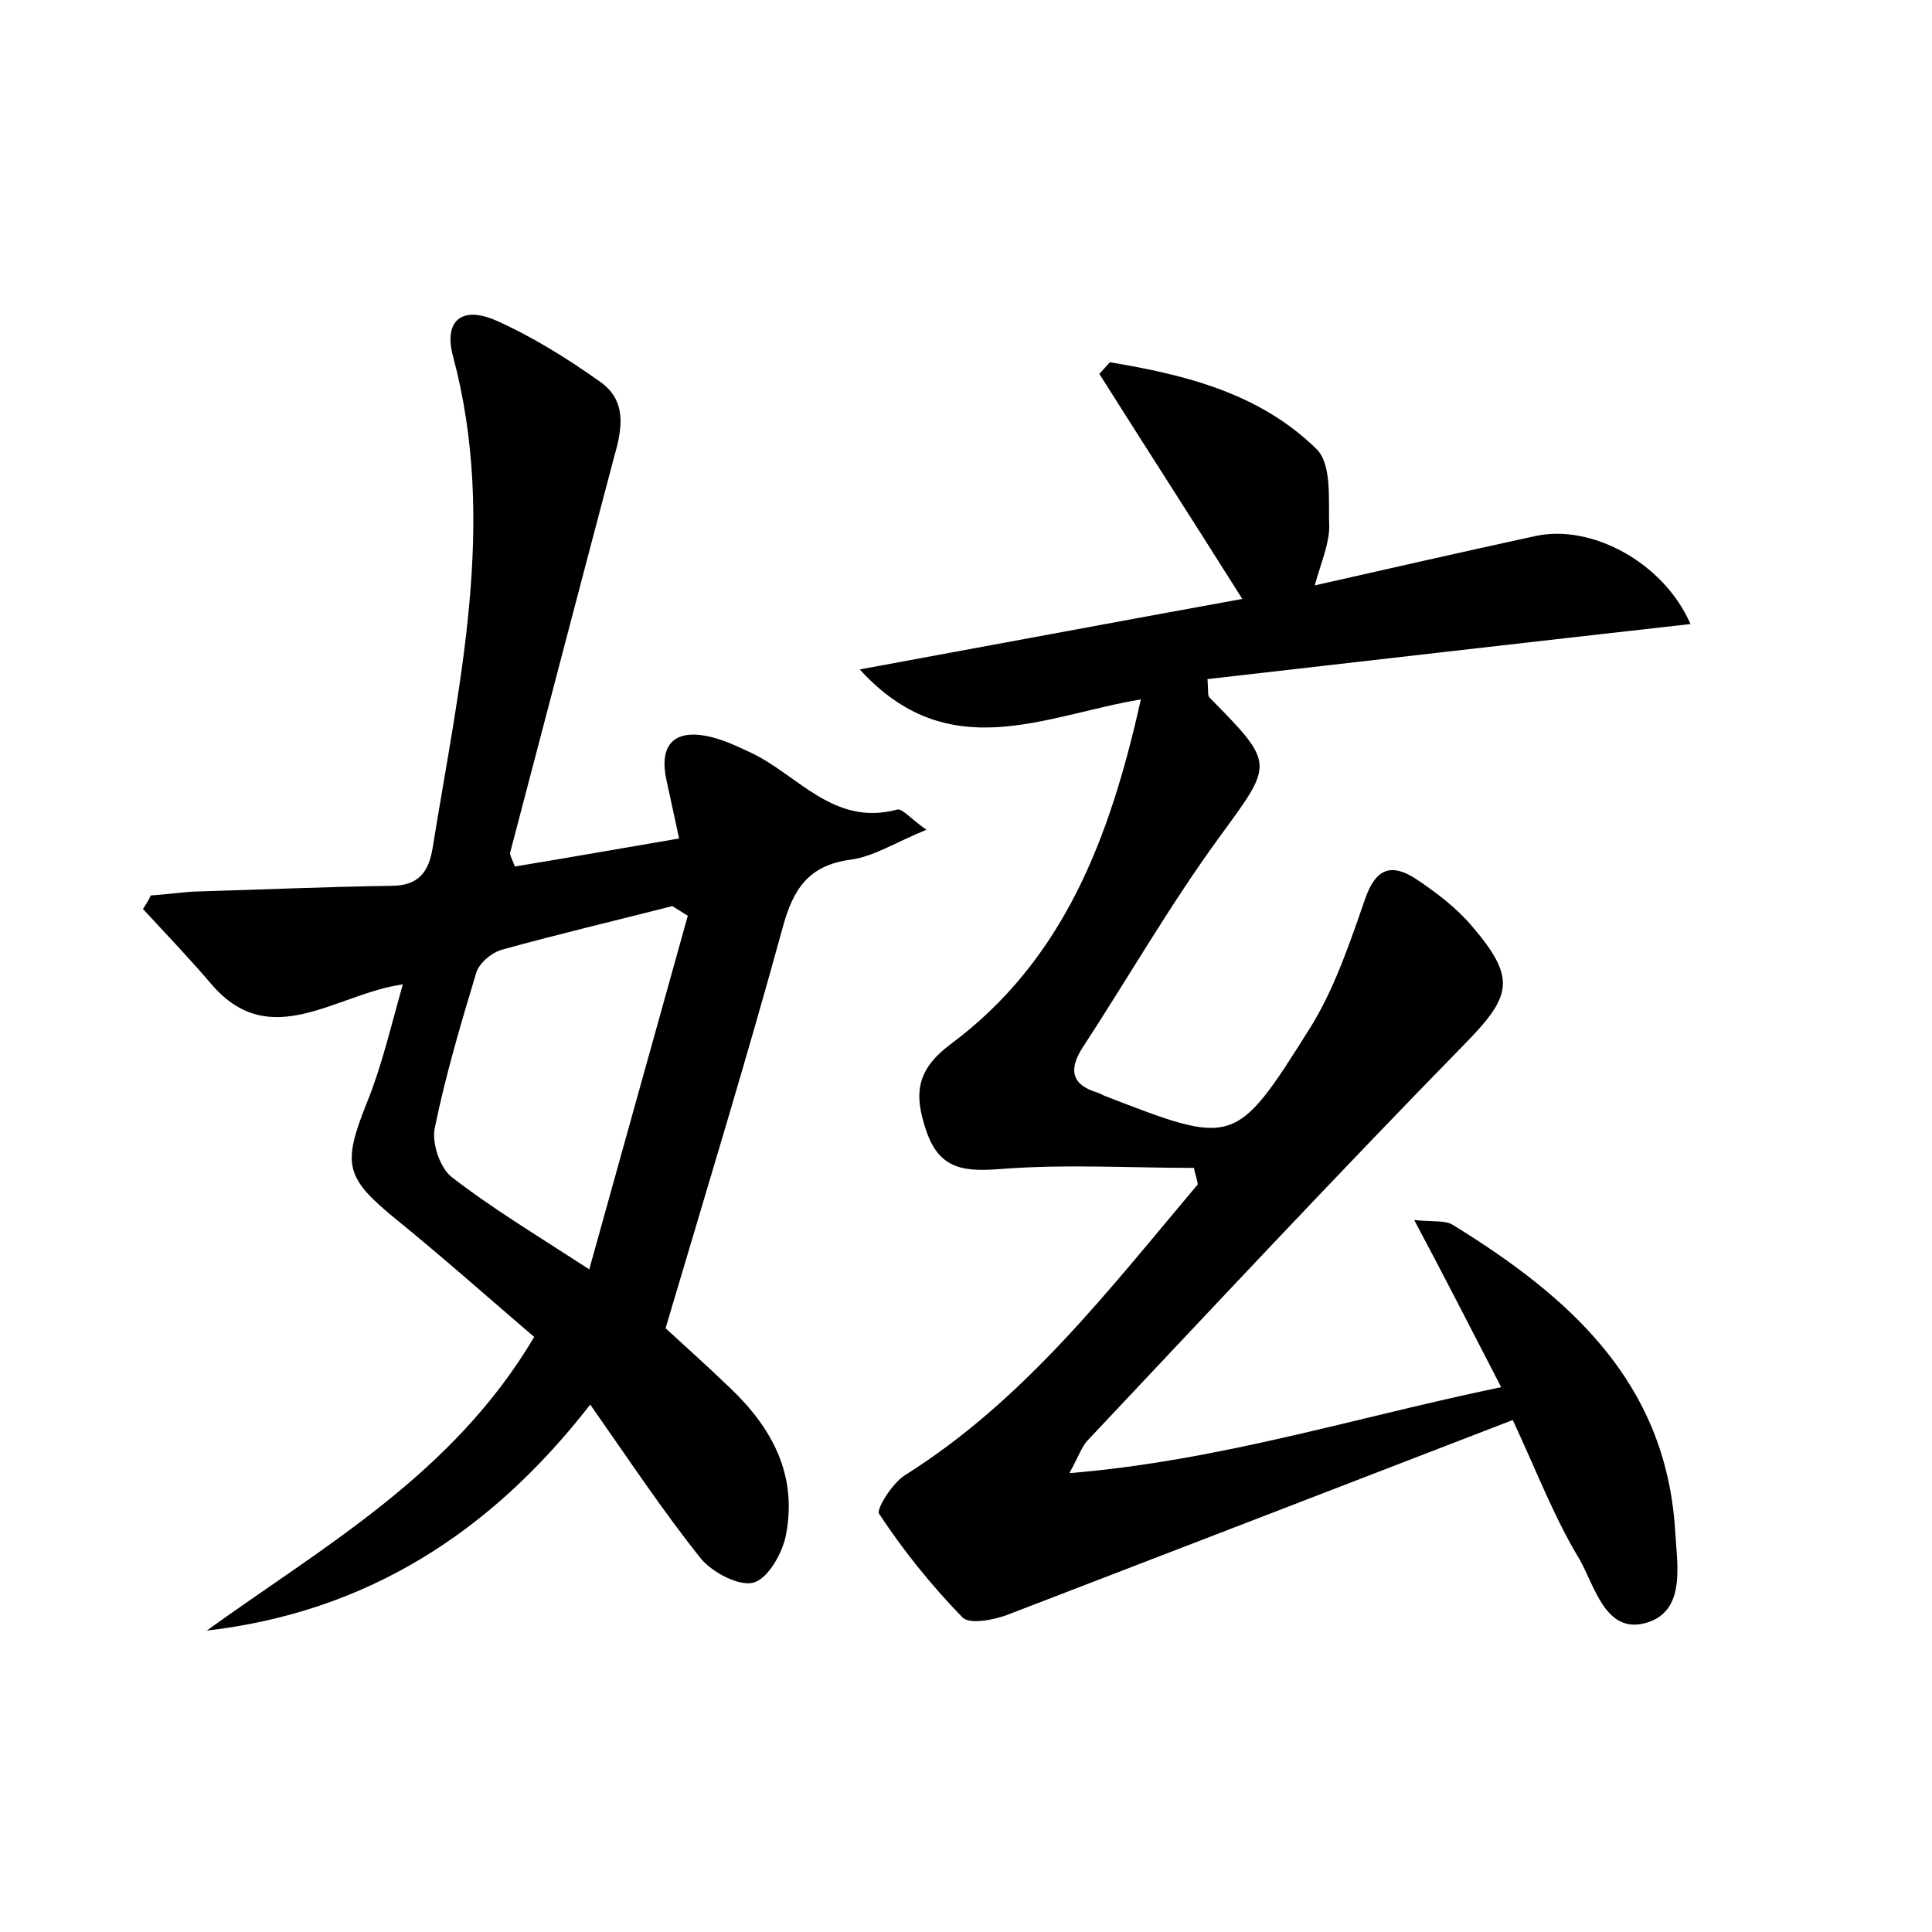 <?xml version="1.0" encoding="utf-8"?>
<!-- Generator: Adobe Illustrator 22.0.0, SVG Export Plug-In . SVG Version: 6.00 Build 0)  -->
<svg version="1.1" id="图层_1" xmlns="http://www.w3.org/2000/svg" xmlns:xlink="http://www.w3.org/1999/xlink" x="0px" y="0px"
	 viewBox="0 0 200 200" style="enable-background:new 0 0 200 200;" xml:space="preserve">
<style type="text/css">
	.st1{fill:#010000;}
	.st4{fill:#fbfafc;}
</style>
<g>
	
	<path d="M156.6,147c-17.6,6.8-35,13.5-52.4,20.2c-1.4,0.5-3.9,1-4.6,0.2c-3.2-3.3-6.1-6.9-8.6-10.7c-0.3-0.5,1.4-3.2,2.7-4
		c12.4-7.8,21.1-19.2,30.3-30.1c-0.1-0.6-0.3-1.1-0.4-1.7c-6.6,0-13.2-0.4-19.8,0.1c-3.8,0.3-6.5,0.2-7.9-3.9
		c-1.3-3.8-1.1-6.3,2.5-9c11.7-8.7,16.5-21.3,19.7-35.7c-10.1,1.7-19.9,7-29.1-3.1c13.6-2.5,26.4-4.9,39.6-7.3
		c-5.1-8.1-10-15.7-14.8-23.3c0.4-0.4,0.7-0.8,1.1-1.2c7.8,1.3,15.5,3.2,21.4,9c1.6,1.6,1.2,5.3,1.3,8c0,1.8-0.8,3.6-1.5,6.1
		c8-1.8,15.4-3.5,22.8-5.1c5.8-1.3,13.3,2.7,16.1,9.1c-16.9,1.9-33.4,3.8-50,5.7c0.1,1.3,0,1.7,0.2,1.9c6.9,7,6.6,6.8,1,14.5
		c-5.1,7-9.4,14.5-14.1,21.7c-1.5,2.3-1.2,3.9,1.5,4.7c0.3,0.1,0.6,0.3,0.9,0.4c13.2,5.1,13.4,5.2,21-6.9c2.6-4.1,4.2-8.9,5.8-13.5
		c1.1-3.2,2.7-3.8,5.3-2.1c2.1,1.4,4.2,3,5.8,4.9c4.6,5.4,4.1,7.2-0.8,12.2c-13.2,13.5-26.1,27.3-39,41c-0.6,0.6-0.9,1.6-1.9,3.4
		c15.7-1.3,29.7-5.8,44.7-8.9c-3.1-6-5.8-11.3-9-17.3c2,0.2,3.2,0,4,0.5c12,7.4,22,16.2,23,31.5c0.2,3.6,1.2,8.5-3,9.7
		c-4.2,1.2-5.3-3.8-6.9-6.6C160.9,157.1,159.2,152.6,156.6,147z"/>
	<path d="M53.3,89.7c5.5-0.9,11.1-1.9,17-2.9c-0.5-2.3-0.9-4.2-1.3-6c-0.8-3.6,0.7-5.3,4.2-4.6c1.5,0.3,3,1,4.5,1.7
		c4.9,2.3,8.6,7.7,15.2,5.9c0.5-0.1,1.2,0.8,3,2.1c-3.2,1.3-5.5,2.8-7.9,3.1c-4.3,0.6-5.9,3-7,7.1c-3.7,13.5-7.8,26.9-12.1,41.4
		c1.4,1.3,4.1,3.7,6.7,6.2c4.3,4.1,6.9,8.9,5.8,15c-0.3,1.9-1.8,4.6-3.3,5.1c-1.5,0.5-4.3-1-5.5-2.4c-4-5-7.5-10.3-11.5-16
		c-10.4,13.4-23.3,21.5-39.7,23.4c12.2-8.8,25.5-16.2,33.9-30.4c-4.8-4.1-9.4-8.2-14.2-12.1c-5.4-4.4-5.7-5.7-3.1-12.2
		c1.5-3.7,2.4-7.6,3.7-12.2c-7,1-13.7,7.1-19.8,0c-2.3-2.7-4.7-5.2-7.1-7.8c0.3-0.5,0.6-0.9,0.8-1.4c1.5-0.1,2.9-0.3,4.4-0.4
		c6.8-0.2,13.7-0.5,20.5-0.6c2.9,0,3.9-1.5,4.3-4c2.7-16.8,6.7-33.6,2.1-50.8c-1-3.7,0.9-5.3,4.5-3.7c3.8,1.7,7.3,3.9,10.7,6.3
		c2.7,1.9,2.4,4.6,1.5,7.7C60,60.8,56.4,74.6,52.8,88.3C52.8,88.6,53,88.9,53.3,89.7z M71.2,94.8c-0.5-0.3-1.1-0.7-1.6-1
		c-5.9,1.5-11.8,2.9-17.6,4.5c-1.1,0.3-2.4,1.4-2.7,2.4c-1.6,5.3-3.2,10.7-4.3,16.1c-0.3,1.5,0.5,4,1.7,5c4.1,3.2,8.6,5.9,14.3,9.6
		C64.6,118.5,67.9,106.6,71.2,94.8z"/>
	
</g>
</svg>
